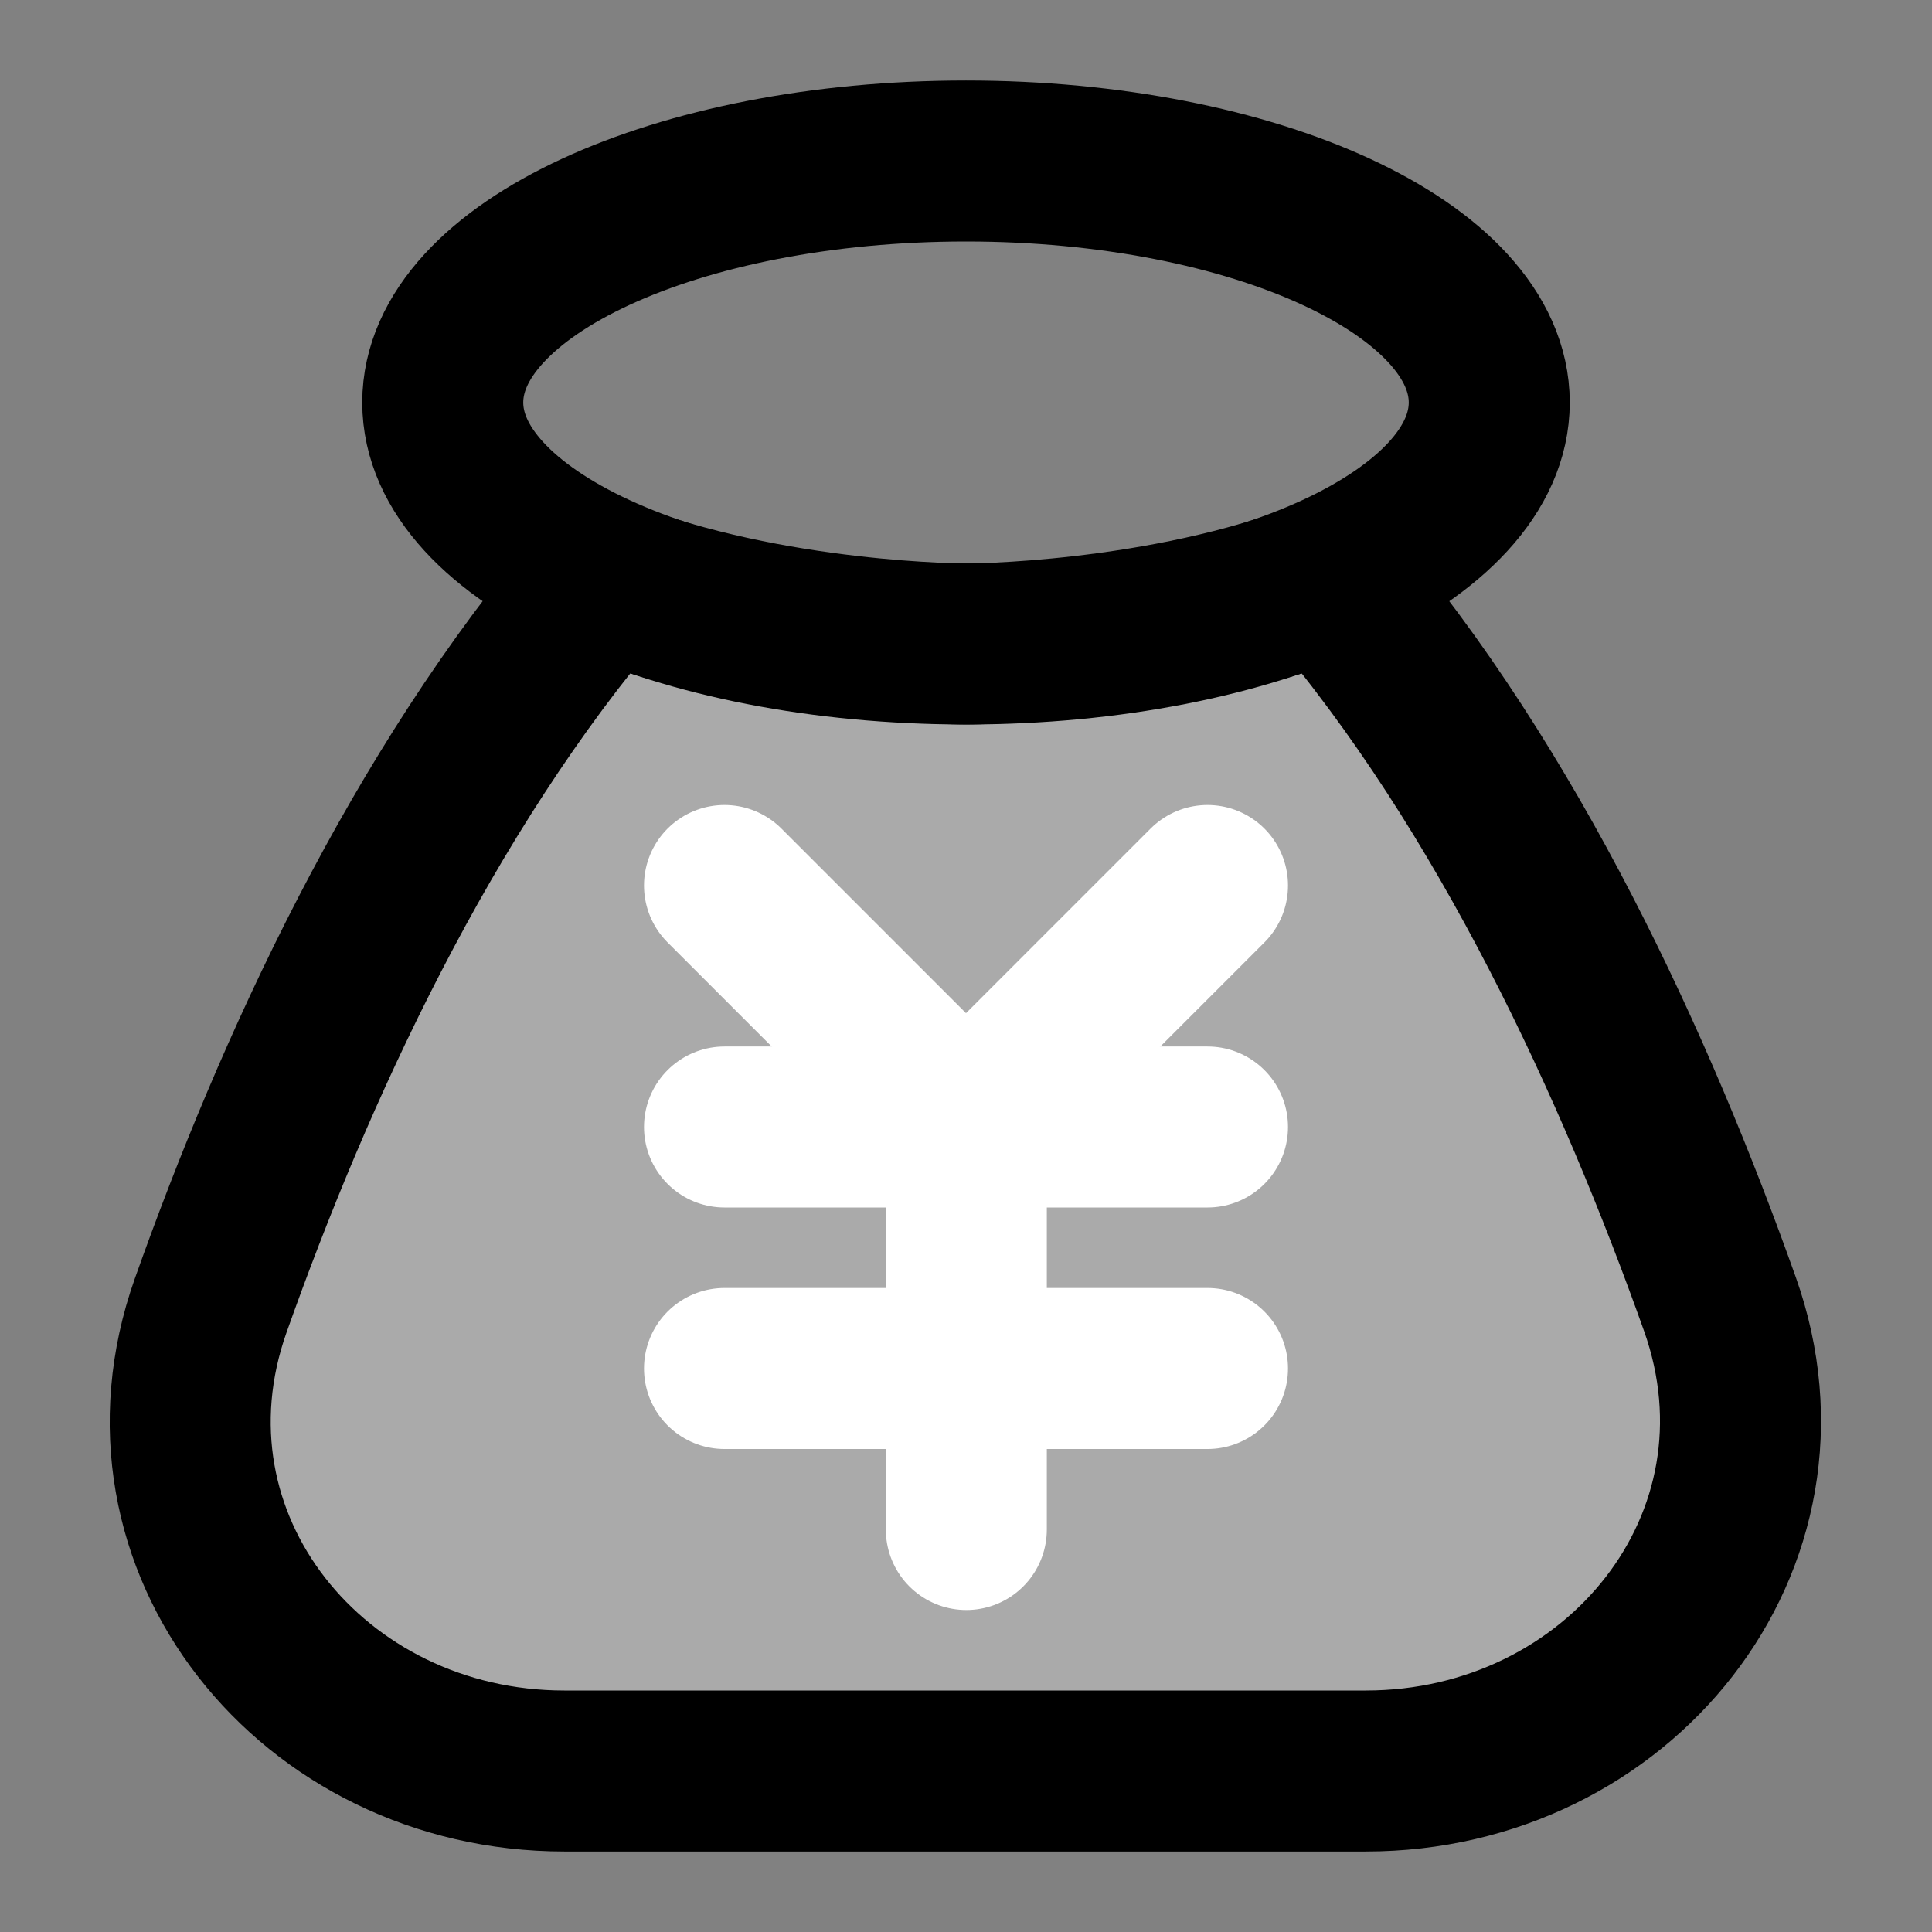 <svg width="48" height="48" viewBox="0 0 48 48" fill="none" xmlns="http://www.w3.org/2000/svg">
<rect x="0" y="0" width="48" height="48" fill="#808080" stroke="none"/>
<rect width="48" height="48" fill="white" fill-opacity="0.01"/>
<path d="M15 14.384C19.125 16 24.008 16 24.008 16C24.008 16 28.88 16 33 14.384C37.502 19.638 40.656 26.564 42.73 32.397C44.829 38.303 40.2 44 33.933 44H14.02C7.768 44 3.146 38.329 5.234 32.436C7.298 26.614 10.455 19.685 15 14.384Z" fill="#aaa" stroke="black" stroke-width="4" stroke-linejoin="round"/>
<path d="M18 28H30" stroke="white" stroke-width="4" stroke-linecap="round" stroke-linejoin="round"/>
<path d="M18 34H30" stroke="white" stroke-width="4" stroke-linecap="round" stroke-linejoin="round"/>
<path d="M24.008 28V38" stroke="white" stroke-width="4" stroke-linecap="round" stroke-linejoin="round"/>
<path d="M30 22L24 28L18 22" stroke="white" stroke-width="4" stroke-linecap="round" stroke-linejoin="round"/>
<path fill-rule="evenodd" clip-rule="evenodd" d="M24 16C31.18 16 37 13.314 37 10C37 6.686 31.18 4 24 4C16.82 4 11 6.686 11 10C11 13.314 16.82 16 24 16Z" stroke="black" stroke-width="4" stroke-linecap="round" stroke-linejoin="round"/>
</svg>
